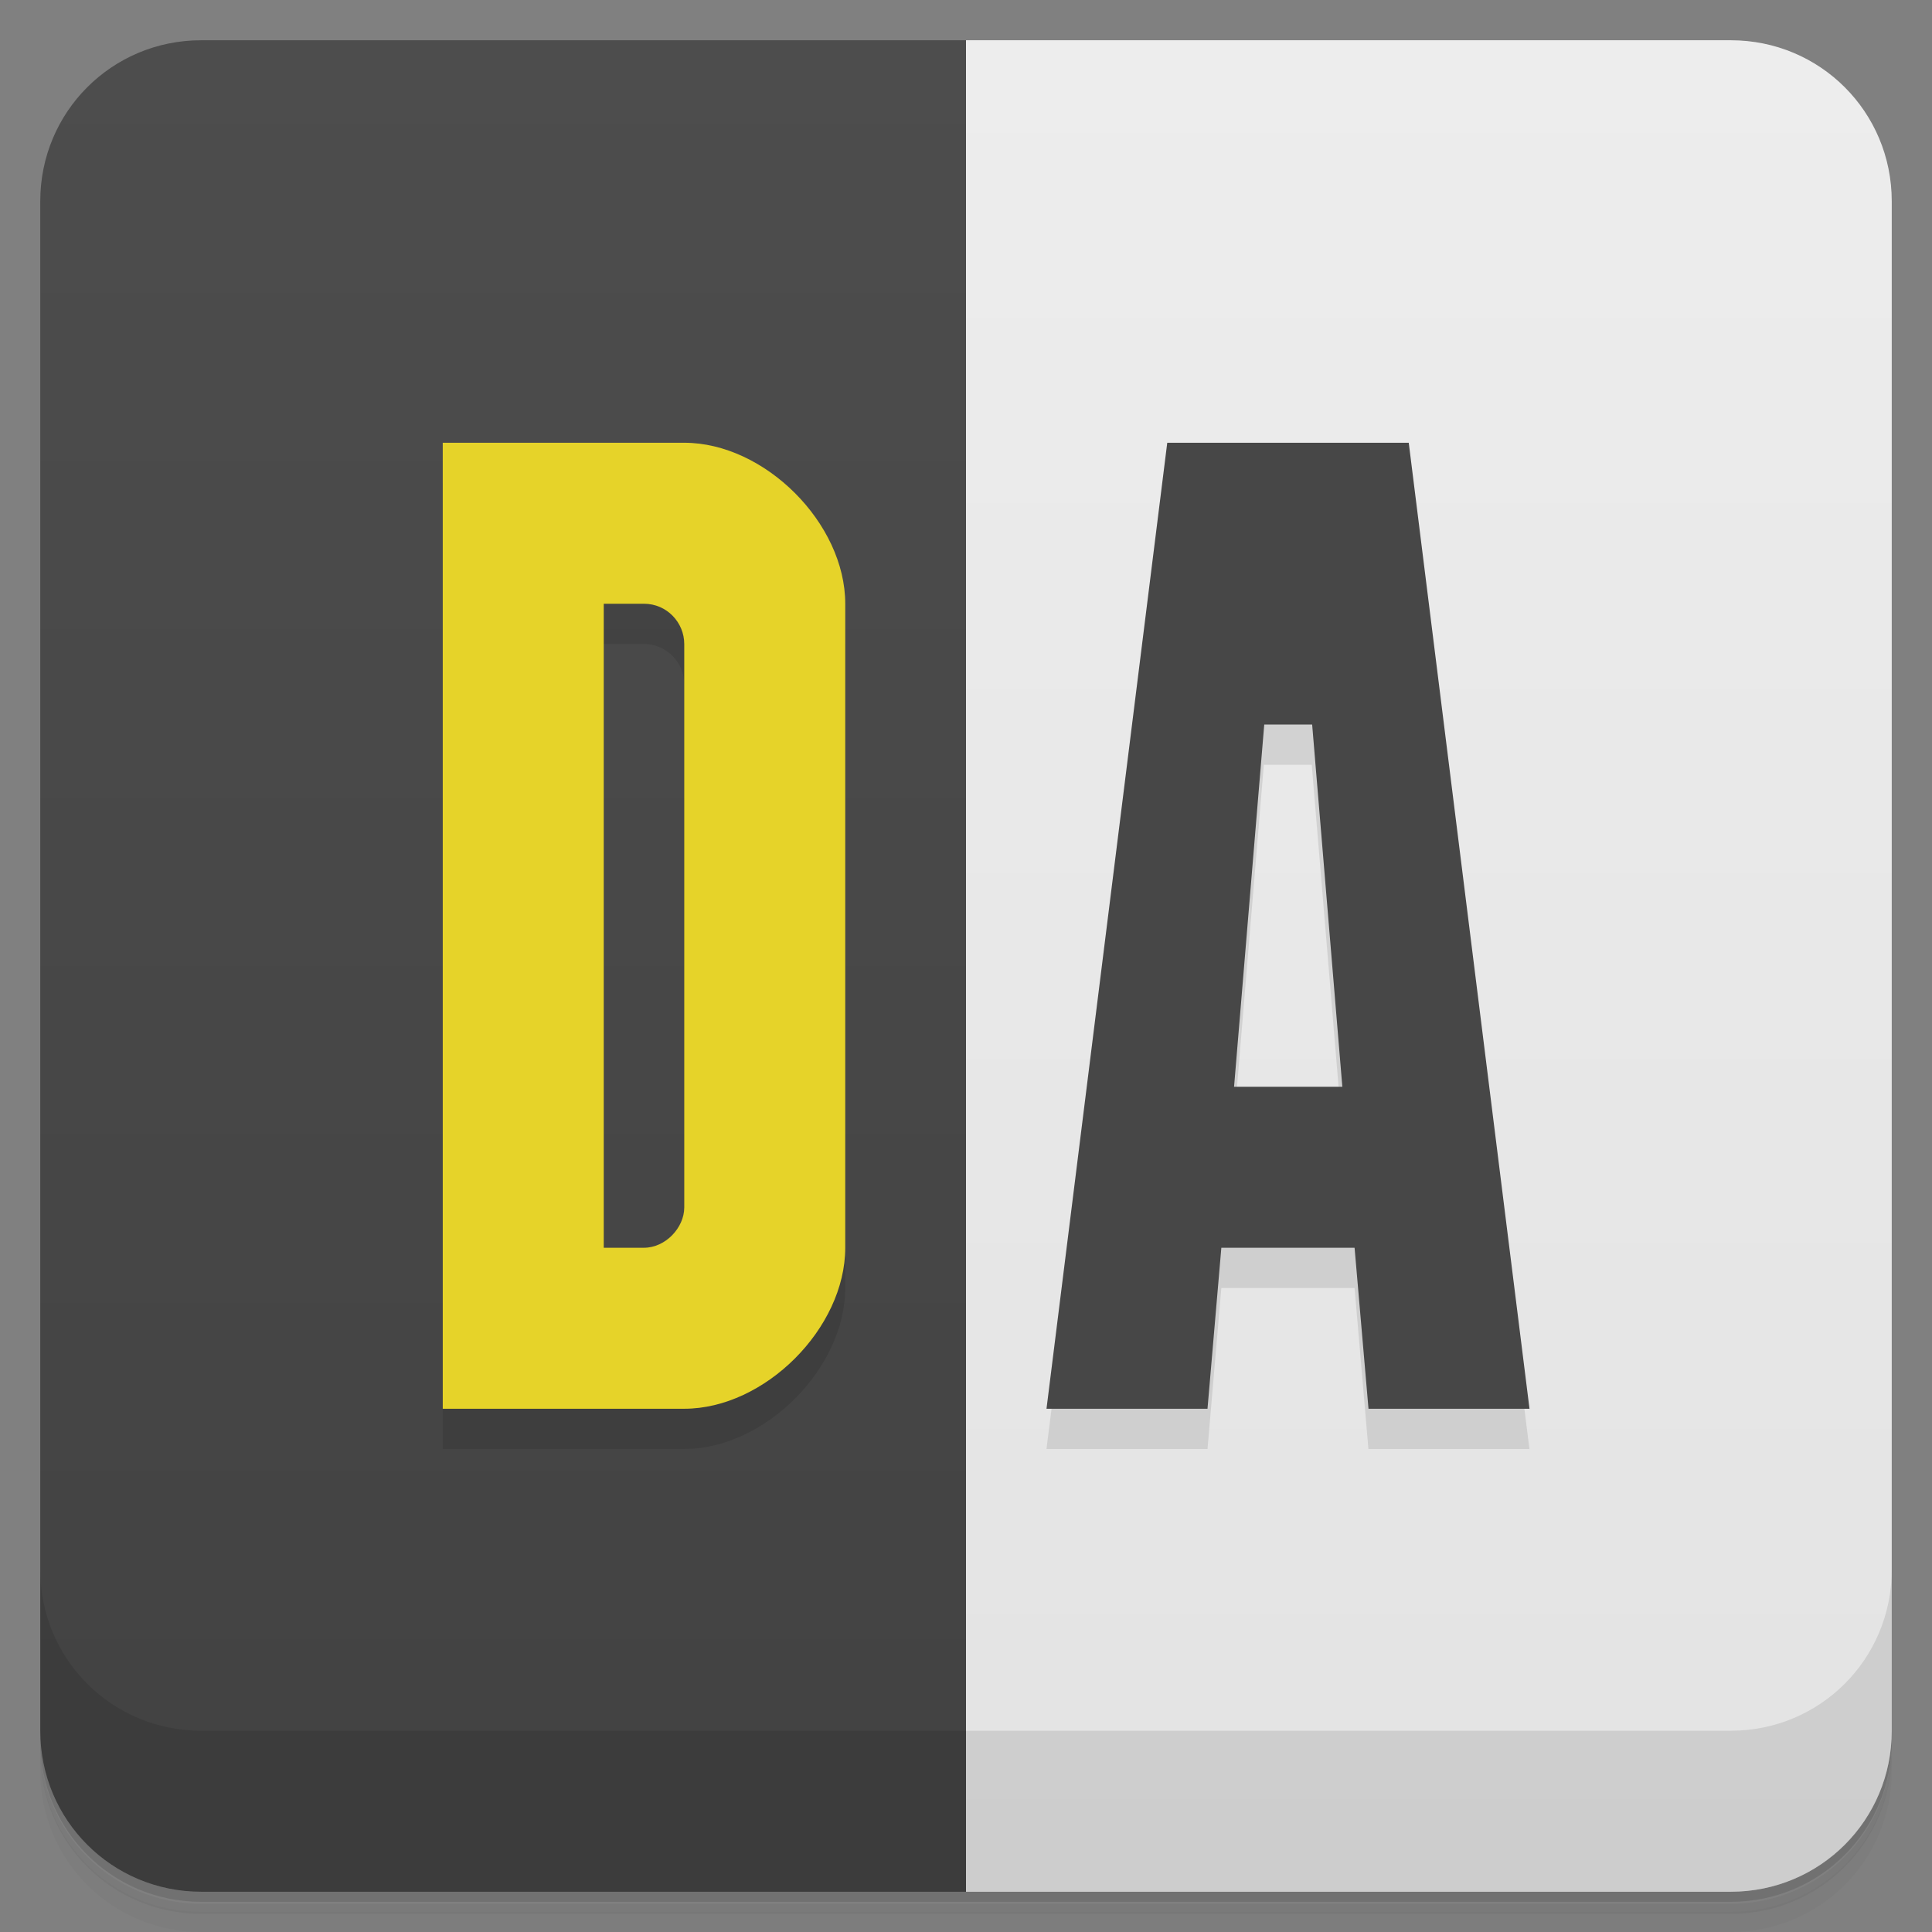 <svg version="1.1" viewBox="0 0 48 48" xmlns="http://www.w3.org/2000/svg">
 <rect x="0" y="0" width="48" height="48" fill="#808080" stroke="none"/>
 <defs>
  <linearGradient id="linearGradient3840" x2="0" y1="47" y2="1" gradientUnits="userSpaceOnUse">
   <stop style="stop-color:#424242" offset="0"/>
   <stop style="stop-color:#4d4d4d" offset="1"/>
  </linearGradient>
  <linearGradient id="linearGradient4171" x2="0" y1="47" y2="1" gradientUnits="userSpaceOnUse">
   <stop style="stop-color:#e3e3e3" offset="0"/>
   <stop style="stop-color:#ededed" offset="1"/>
  </linearGradient>
 </defs>
 <path d="m1 43v0.25c0 2.22 1.78 4 4 4h38c2.22 0 4-1.78 4-4v-0.25c0 2.22-1.78 4-4 4h-38c-2.22 0-4-1.78-4-4zm0 0.5v0.5c0 2.22 1.78 4 4 4h38c2.22 0 4-1.78 4-4v-0.5c0 2.22-1.78 4-4 4h-38c-2.22 0-4-1.78-4-4z" style="opacity:.02"/>
 <path d="m1 43.3v0.25c0 2.22 1.78 4 4 4h38c2.22 0 4-1.78 4-4v-0.25c0 2.22-1.78 4-4 4h-38c-2.22 0-4-1.78-4-4z" style="opacity:.05"/>
 <path d="m1 43v0.25c0 2.22 1.78 4 4 4h38c2.22 0 4-1.78 4-4v-0.25c0 2.22-1.78 4-4 4h-38c-2.22 0-4-1.78-4-4z" style="opacity:.1"/>
 <path d="m5 1c-2.22 0-4 1.78-4 4v38c0 2.22 1.78 4 4 4h19c2-2 2-44 0-46z" style="fill:url(#linearGradient3840)"/>
 <path d="m24 1v46h19c2.22 0 4-1.78 4-4v-38c0-2.22-1.78-4-4-4h-19z" style="fill:url(#linearGradient4171)"/>
 <path d="m1 39v4c0 2.22 1.78 4 4 4h38c2.22 0 4-1.78 4-4v-4c0 2.22-1.78 4-4 4h-38c-2.22 0-4-1.78-4-4z" style="opacity:.1"/>
 <path d="m11 12v24h6c2 0 4-2 4-4v-16zm18 0-3 24h4l0.344-4h3.31l0.344 4h4l-3-24zm-14 4h1c0.567 0 1 0.466 1 1v14l-2 1zm16.4 3h1.19l0.75 9h-2.69z" style="opacity:.1"/>
 <path d="m11 11v24h6c2 0 4-2 4-4v-16c0-2-2-4-4-4zm4 4h1c0.567 0 1 0.466 1 1v14c0 0.501-0.466 1-1 1h-1z" style="fill:#e6d329"/>
 <path d="m29 11-3 24h4l0.344-4h3.31l0.346 4h4l-3-24h-6zm2.41 7h1.19l0.75 9h-2.69z" style="fill:#474747"/>
</svg>
